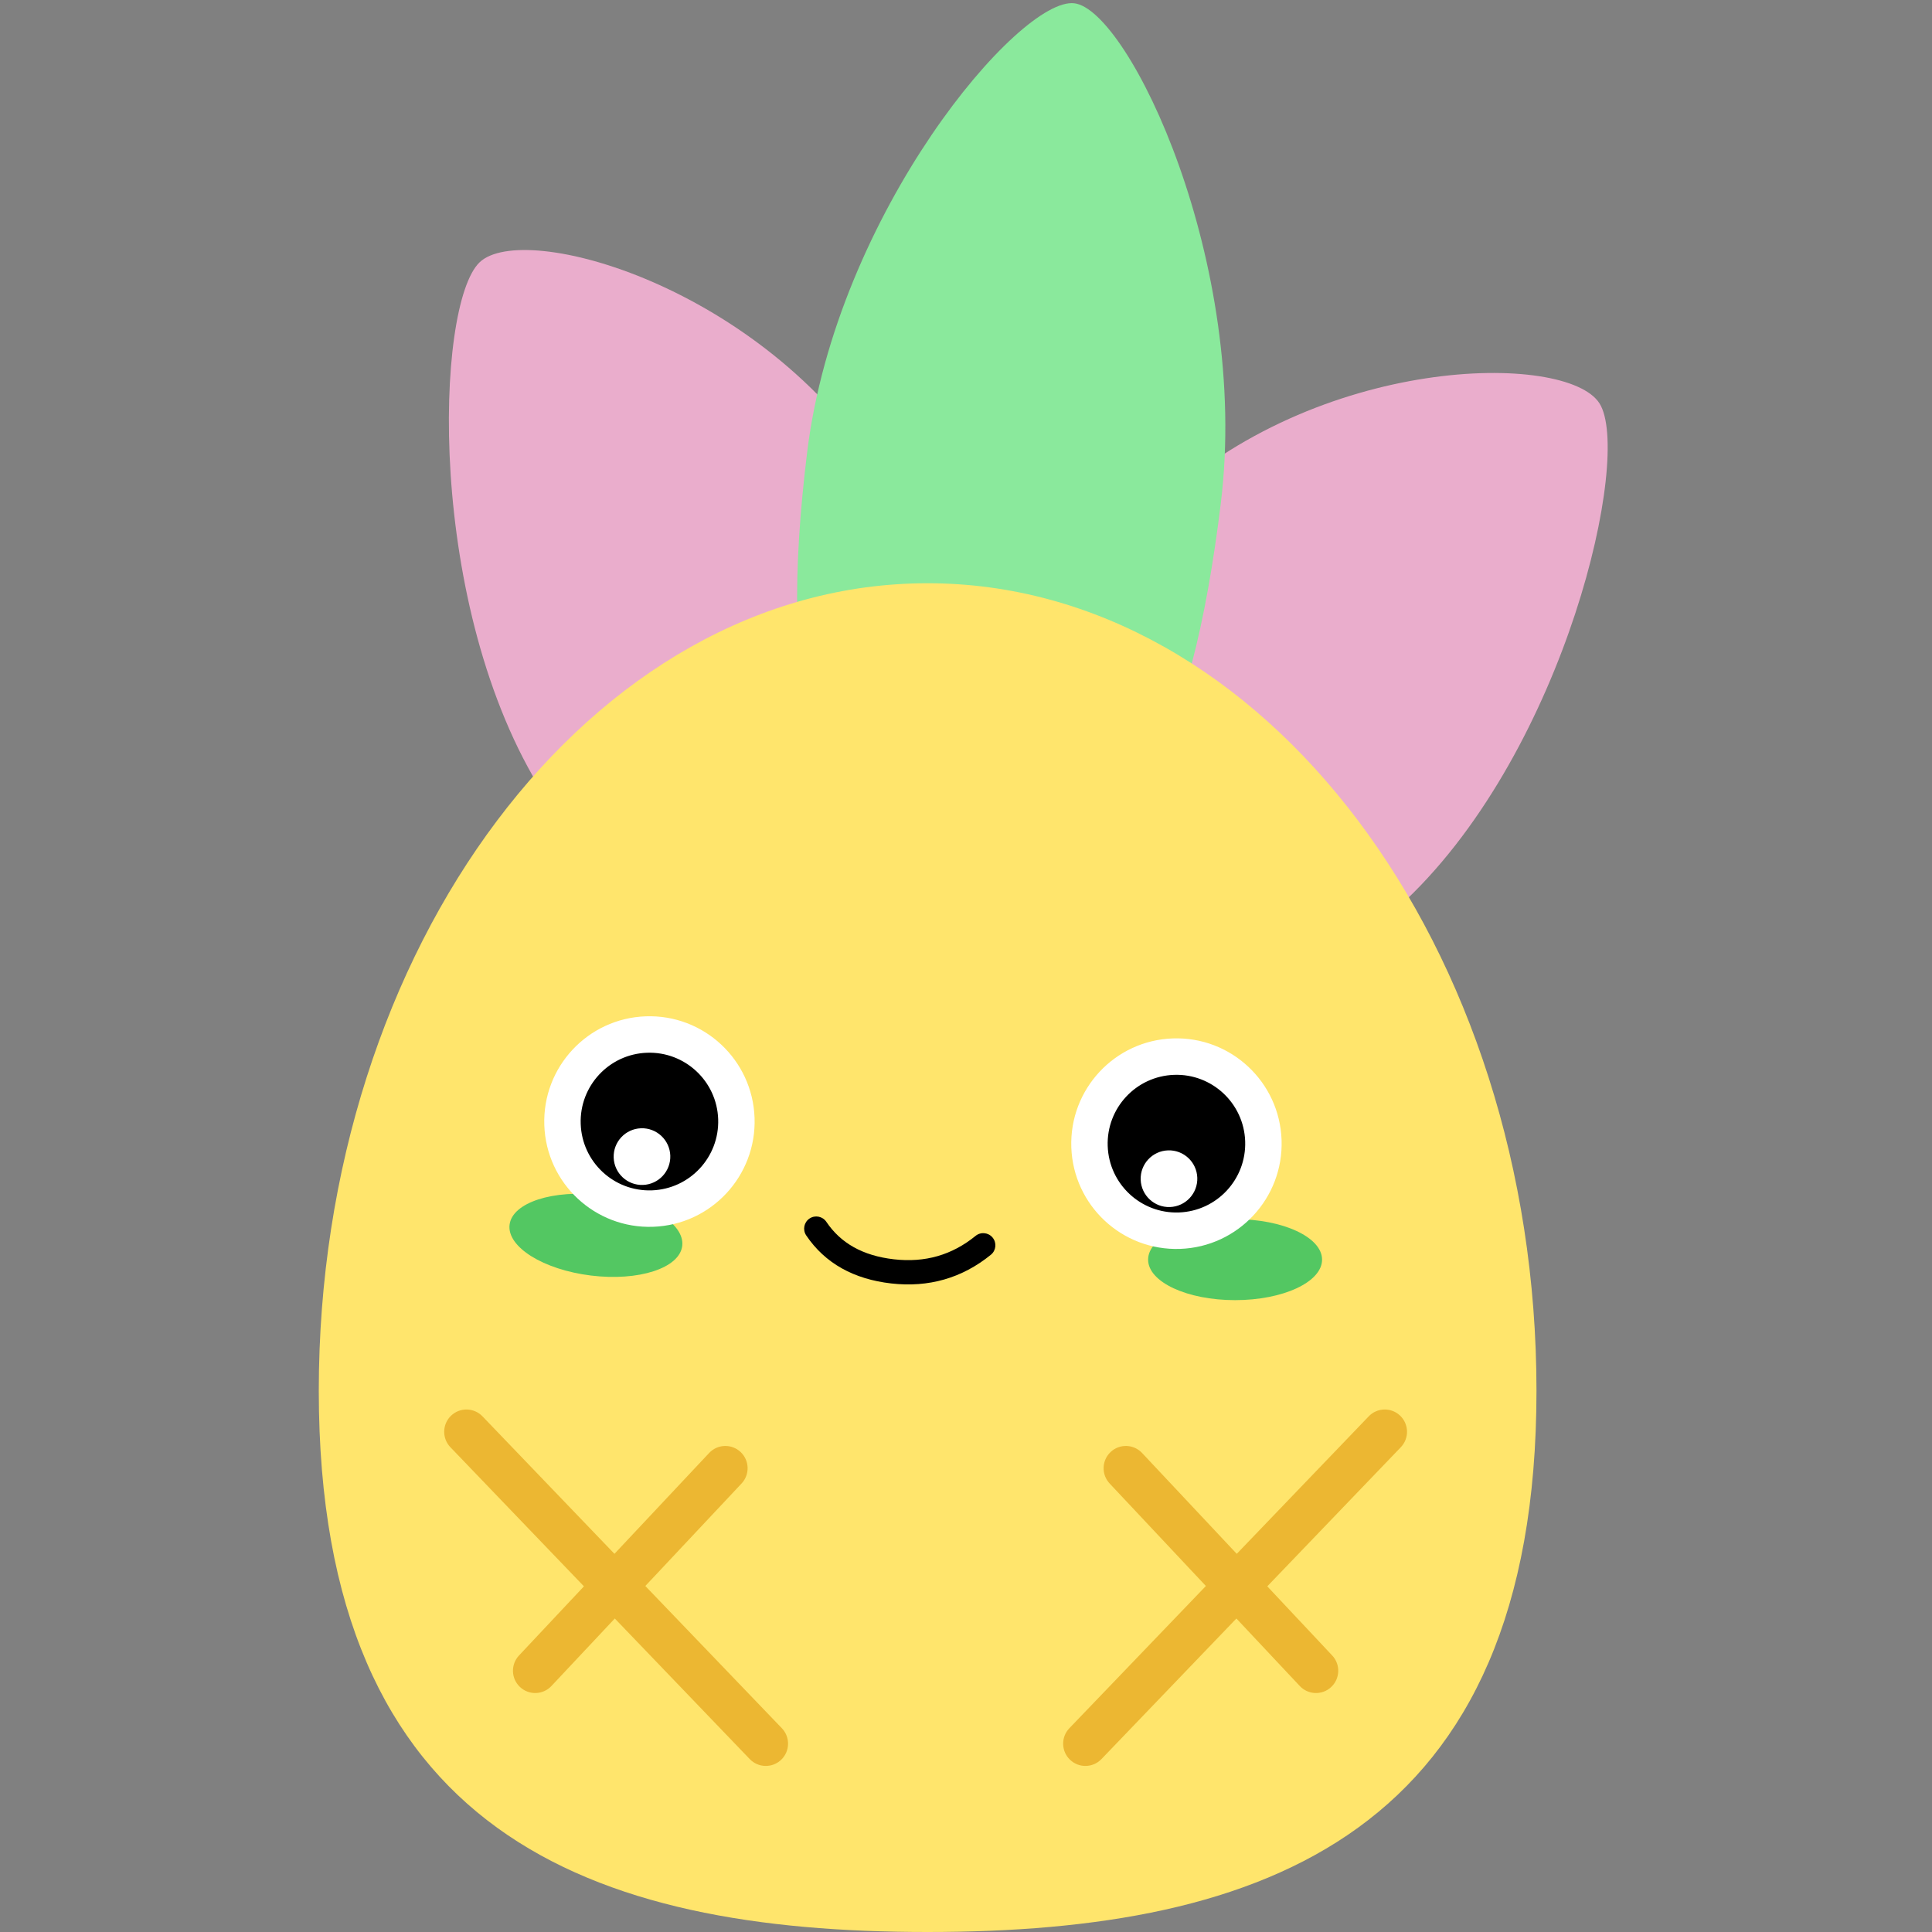 <svg width="200" height="200" viewBox="0 0 200 200" fill="none" xmlns="http://www.w3.org/2000/svg">
<rect x="0" y="0" width="200" height="200" fill="#808080" stroke="none"/>
<g clip-path="url(#clip0_1_1949)">
<path fill-rule="evenodd" clip-rule="evenodd" d="M93.982 97.129C107.495 84.238 103.369 68.293 91.126 48.97C78.883 29.647 54.243 22.77 49.648 27.154C45.052 31.538 44.037 62.887 56.28 82.21C68.522 101.533 80.469 110.019 93.982 97.129Z" fill="#EAADCC"/>
<path fill-rule="evenodd" clip-rule="evenodd" d="M105.668 98.908C115.669 114.693 129.036 108.924 145.58 93.142C162.124 77.361 168.98 47.127 165.579 41.758C162.177 36.389 136.333 36.655 119.789 52.436C103.246 68.218 95.667 83.123 105.668 98.908Z" fill="#EAADCC"/>
<path fill-rule="evenodd" clip-rule="evenodd" d="M100.203 90.225C116.809 92.268 123.338 76.913 126.379 52.092C129.421 27.271 116.865 1.034 111.217 0.34C105.569 -0.355 86.597 22.002 83.555 46.823C80.514 71.644 83.596 88.182 100.203 90.225Z" fill="url(#paint0_linear_1_1949)"/>
<path fill-rule="evenodd" clip-rule="evenodd" d="M96.017 200C130.826 200 159.056 189.876 159.056 143.964C159.056 98.052 130.826 60.377 96.017 60.377C61.207 60.377 33 98.052 33 143.964C33 189.876 61.207 200 96.017 200Z" fill="url(#paint1_linear_1_1949)"/>
<path d="M127.856 134.591C132.829 134.591 136.86 132.714 136.86 130.398C136.86 128.083 132.829 126.205 127.856 126.205C122.883 126.205 118.852 128.083 118.852 130.398C118.852 132.714 122.883 134.591 127.856 134.591Z" fill="#53C762"/>
<path d="M61.177 132.044C66.112 132.651 70.342 131.28 70.624 128.981C70.906 126.683 67.133 124.328 62.197 123.721C57.262 123.114 53.032 124.486 52.75 126.784C52.468 129.082 56.241 131.437 61.177 132.044Z" fill="#53C762"/>
<path fill-rule="evenodd" clip-rule="evenodd" d="M83.799 126.143C83.223 126.532 83.071 127.313 83.459 127.889C85.412 130.791 88.404 132.421 92.252 132.861C96.129 133.305 99.599 132.313 102.578 129.889C103.116 129.451 103.198 128.659 102.76 128.12C102.323 127.581 101.531 127.499 100.993 127.937C98.552 129.923 95.761 130.731 92.538 130.362C89.285 129.99 87.015 128.671 85.543 126.484C85.155 125.907 84.374 125.755 83.799 126.143Z" fill="black"/>
<path fill-rule="evenodd" clip-rule="evenodd" d="M66.915 107.094C69.4 107.007 71.685 107.936 73.37 109.51C75.056 111.083 76.141 113.3 76.228 115.787C76.315 118.275 75.386 120.563 73.814 122.25C72.243 123.937 70.028 125.024 67.543 125.111C65.058 125.198 62.773 124.269 61.088 122.696C59.403 121.122 58.317 118.905 58.23 116.417C58.144 113.93 59.072 111.642 60.644 109.955C62.216 108.268 64.43 107.181 66.915 107.094Z" fill="black"/>
<path fill-rule="evenodd" clip-rule="evenodd" d="M69.388 119.629C69.331 118.009 67.973 116.741 66.356 116.798C64.737 116.855 63.471 118.214 63.528 119.834C63.584 121.453 64.942 122.721 66.56 122.664C68.177 122.607 69.444 121.248 69.388 119.629Z" fill="white"/>
<path fill-rule="evenodd" clip-rule="evenodd" d="M121.471 109.382C123.956 109.295 126.241 110.224 127.926 111.798C129.611 113.371 130.697 115.588 130.784 118.075C130.87 120.563 129.942 122.851 128.37 124.538C126.798 126.225 124.584 127.313 122.099 127.4C119.614 127.486 117.329 126.557 115.643 124.984C113.958 123.41 112.873 121.193 112.786 118.705C112.699 116.218 113.628 113.93 115.2 112.243C116.771 110.556 118.986 109.469 121.471 109.382Z" fill="black"/>
<path d="M74.973 115.831C75.122 120.113 71.776 123.704 67.499 123.854C63.222 124.004 59.635 120.655 59.486 116.374C59.337 112.093 62.683 108.501 66.959 108.351C71.236 108.201 74.824 111.55 74.973 115.831ZM77.484 115.743C77.287 110.074 72.536 105.639 66.872 105.837C61.208 106.036 56.777 110.792 56.974 116.462C57.172 122.132 61.923 126.567 67.586 126.368C73.25 126.17 77.682 121.413 77.484 115.743Z" fill="white"/>
<path fill-rule="evenodd" clip-rule="evenodd" d="M66.894 106.466C72.211 106.279 76.671 110.443 76.856 115.765C77.042 121.088 72.882 125.553 67.564 125.74C62.248 125.926 57.788 121.762 57.602 116.44C57.417 111.117 61.577 106.652 66.894 106.466ZM78.112 115.721C77.903 109.704 72.86 104.998 66.85 105.209C60.839 105.419 56.137 110.467 56.347 116.484C56.556 122.501 61.598 127.207 67.608 126.997C73.619 126.786 78.322 121.738 78.112 115.721ZM75.601 115.809C75.44 111.181 71.561 107.561 66.937 107.723C62.314 107.885 58.697 111.767 58.858 116.396C59.019 121.024 62.897 124.645 67.521 124.483C72.144 124.321 75.762 120.438 75.601 115.809ZM66.981 108.98C70.911 108.842 74.208 111.919 74.345 115.853C74.482 119.787 71.407 123.088 67.477 123.226C63.547 123.363 60.251 120.286 60.114 116.352C59.977 112.418 63.051 109.117 66.981 108.98Z" fill="white"/>
<path d="M129.528 118.119C129.677 122.401 126.332 125.992 122.055 126.142C117.778 126.292 114.19 122.943 114.041 118.662C113.892 114.381 117.238 110.789 121.515 110.639C125.792 110.489 129.379 113.838 129.528 118.119ZM132.04 118.031C131.842 112.362 127.091 107.927 121.428 108.125C115.764 108.324 111.333 113.08 111.53 118.75C111.727 124.42 116.478 128.855 122.142 128.656C127.806 128.458 132.237 123.701 132.04 118.031Z" fill="white"/>
<path fill-rule="evenodd" clip-rule="evenodd" d="M121.449 108.754C126.767 108.567 131.227 112.731 131.412 118.053C131.597 123.376 127.437 127.841 122.12 128.028C116.803 128.214 112.343 124.05 112.158 118.728C111.973 113.405 116.133 108.94 121.449 108.754ZM132.668 118.009C132.458 111.992 127.416 107.286 121.406 107.497C115.395 107.707 110.693 112.755 110.902 118.772C111.112 124.789 116.154 129.495 122.164 129.285C128.175 129.074 132.877 124.026 132.668 118.009ZM130.156 118.097C129.995 113.469 126.117 109.849 121.493 110.011C116.87 110.173 113.252 114.055 113.413 118.684C113.575 123.312 117.453 126.933 122.076 126.771C126.7 126.609 130.317 122.726 130.156 118.097ZM121.537 111.268C125.467 111.13 128.763 114.207 128.9 118.141C129.037 122.076 125.963 125.376 122.033 125.514C118.103 125.651 114.806 122.574 114.669 118.64C114.532 114.706 117.607 111.405 121.537 111.268Z" fill="white"/>
<path fill-rule="evenodd" clip-rule="evenodd" d="M123.943 121.917C123.887 120.297 122.529 119.029 120.911 119.086C119.293 119.143 118.027 120.502 118.083 122.122C118.14 123.741 119.497 125.009 121.115 124.952C122.733 124.895 124 123.536 123.943 121.917Z" fill="white"/>
<path fill-rule="evenodd" clip-rule="evenodd" d="M46.69 146.555C47.607 145.673 49.065 145.702 49.947 146.62L80.937 178.905C81.818 179.823 81.789 181.283 80.872 182.166C79.955 183.048 78.497 183.019 77.615 182.101L46.625 149.816C45.744 148.898 45.773 147.438 46.69 146.555Z" fill="#ECB732"/>
<path fill-rule="evenodd" clip-rule="evenodd" d="M76.666 150.311C77.593 151.184 77.638 152.643 76.766 153.571L57.083 174.535C56.212 175.463 54.755 175.509 53.828 174.636C52.901 173.764 52.856 172.304 53.727 171.376L73.41 150.412C74.281 149.484 75.739 149.439 76.666 150.311Z" fill="#ECB732"/>
<path fill-rule="evenodd" clip-rule="evenodd" d="M144.947 146.555C144.03 145.673 142.572 145.702 141.69 146.62L110.7 178.905C109.818 179.823 109.847 181.283 110.765 182.166C111.682 183.048 113.14 183.019 114.021 182.101L145.012 149.816C145.893 148.898 145.864 147.438 144.947 146.555Z" fill="#ECB732"/>
<path fill-rule="evenodd" clip-rule="evenodd" d="M114.971 150.311C114.044 151.184 113.999 152.643 114.87 153.571L134.553 174.535C135.425 175.463 136.882 175.509 137.809 174.636C138.736 173.764 138.781 172.304 137.91 171.376L118.227 150.412C117.355 149.484 115.898 149.439 114.971 150.311Z" fill="#ECB732"/>
</g>
<defs>
<linearGradient id="paint0_linear_1_1949" x1="6919.98" y1="838.06" x2="3817.77" y2="26052" gradientUnits="userSpaceOnUse">
<stop stop-color="#8AE99C"/>
<stop offset="1" stop-color="#52CE63"/>
</linearGradient>
<linearGradient id="paint1_linear_1_1949" x1="20692.8" y1="11697.1" x2="17344" y2="66622.7" gradientUnits="userSpaceOnUse">
<stop stop-color="#FFE56C"/>
<stop offset="1" stop-color="#FFC63A"/>
</linearGradient>
<clipPath id="clip0_1_1949">
<rect width="133.594" height="200" fill="white" transform="translate(33)"/>
</clipPath>
</defs>
</svg>

